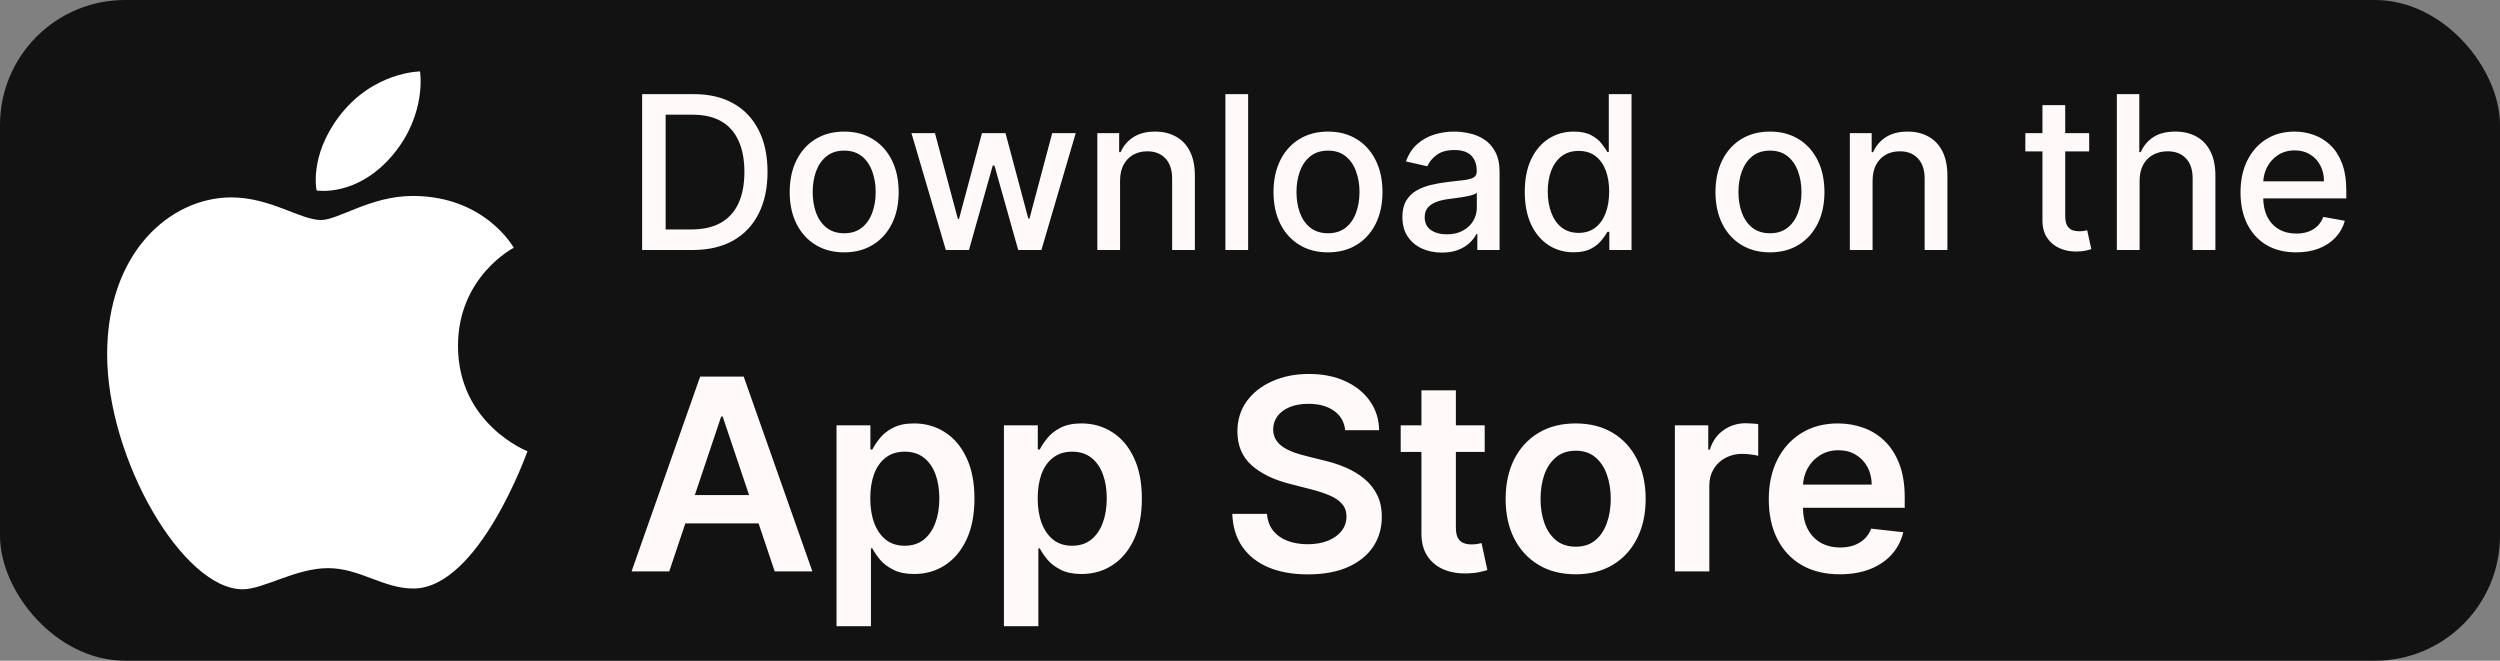 <svg width="140" height="37" viewBox="0 0 140 37" fill="none" xmlns="http://www.w3.org/2000/svg">
<rect x="0" y="0" width="140" height="37" fill="#808080" stroke="none"/>
<rect width="140" height="37" rx="7" fill="#121212"/>
<path d="M38.784 14H35.959V5.273H38.874C39.729 5.273 40.463 5.447 41.077 5.797C41.69 6.143 42.16 6.642 42.487 7.293C42.817 7.94 42.981 8.717 42.981 9.624C42.981 10.533 42.815 11.314 42.483 11.967C42.153 12.621 41.676 13.124 41.051 13.476C40.426 13.825 39.67 14 38.784 14ZM37.276 12.849H38.712C39.376 12.849 39.929 12.724 40.369 12.474C40.81 12.222 41.139 11.857 41.358 11.379C41.577 10.899 41.686 10.314 41.686 9.624C41.686 8.939 41.577 8.358 41.358 7.881C41.142 7.403 40.82 7.041 40.391 6.794C39.962 6.547 39.429 6.423 38.793 6.423H37.276V12.849ZM47.274 14.132C46.66 14.132 46.125 13.992 45.667 13.71C45.21 13.429 44.855 13.036 44.602 12.53C44.349 12.024 44.223 11.433 44.223 10.757C44.223 10.078 44.349 9.484 44.602 8.976C44.855 8.467 45.21 8.072 45.667 7.791C46.125 7.51 46.66 7.369 47.274 7.369C47.887 7.369 48.423 7.51 48.88 7.791C49.338 8.072 49.693 8.467 49.946 8.976C50.199 9.484 50.325 10.078 50.325 10.757C50.325 11.433 50.199 12.024 49.946 12.53C49.693 13.036 49.338 13.429 48.88 13.71C48.423 13.992 47.887 14.132 47.274 14.132ZM47.278 13.062C47.676 13.062 48.005 12.957 48.267 12.747C48.528 12.537 48.721 12.257 48.846 11.908C48.974 11.558 49.038 11.173 49.038 10.753C49.038 10.335 48.974 9.952 48.846 9.602C48.721 9.25 48.528 8.967 48.267 8.754C48.005 8.541 47.676 8.435 47.278 8.435C46.877 8.435 46.545 8.541 46.281 8.754C46.02 8.967 45.825 9.25 45.697 9.602C45.572 9.952 45.51 10.335 45.51 10.753C45.51 11.173 45.572 11.558 45.697 11.908C45.825 12.257 46.02 12.537 46.281 12.747C46.545 12.957 46.877 13.062 47.278 13.062ZM52.967 14L51.041 7.455H52.358L53.64 12.261H53.704L54.991 7.455H56.308L57.586 12.24H57.65L58.924 7.455H60.241L58.319 14H57.02L55.69 9.274H55.592L54.262 14H52.967ZM62.724 10.114V14H61.45V7.455H62.673V8.52H62.754C62.905 8.173 63.141 7.895 63.462 7.685C63.785 7.474 64.193 7.369 64.685 7.369C65.131 7.369 65.521 7.463 65.856 7.651C66.192 7.835 66.452 8.111 66.636 8.477C66.821 8.844 66.913 9.297 66.913 9.837V14H65.639V9.99C65.639 9.516 65.516 9.145 65.269 8.878C65.021 8.608 64.682 8.473 64.25 8.473C63.955 8.473 63.692 8.537 63.462 8.665C63.234 8.793 63.054 8.98 62.92 9.227C62.79 9.472 62.724 9.767 62.724 10.114ZM69.896 5.273V14H68.622V5.273H69.896ZM74.368 14.132C73.754 14.132 73.218 13.992 72.761 13.71C72.304 13.429 71.948 13.036 71.696 12.53C71.443 12.024 71.316 11.433 71.316 10.757C71.316 10.078 71.443 9.484 71.696 8.976C71.948 8.467 72.304 8.072 72.761 7.791C73.218 7.51 73.754 7.369 74.368 7.369C74.981 7.369 75.517 7.51 75.974 7.791C76.431 8.072 76.787 8.467 77.039 8.976C77.292 9.484 77.419 10.078 77.419 10.757C77.419 11.433 77.292 12.024 77.039 12.53C76.787 13.036 76.431 13.429 75.974 13.71C75.517 13.992 74.981 14.132 74.368 14.132ZM74.372 13.062C74.769 13.062 75.099 12.957 75.36 12.747C75.622 12.537 75.815 12.257 75.94 11.908C76.068 11.558 76.132 11.173 76.132 10.753C76.132 10.335 76.068 9.952 75.94 9.602C75.815 9.25 75.622 8.967 75.36 8.754C75.099 8.541 74.769 8.435 74.372 8.435C73.971 8.435 73.639 8.541 73.375 8.754C73.113 8.967 72.919 9.25 72.791 9.602C72.666 9.952 72.603 10.335 72.603 10.753C72.603 11.173 72.666 11.558 72.791 11.908C72.919 12.257 73.113 12.537 73.375 12.747C73.639 12.957 73.971 13.062 74.372 13.062ZM80.746 14.145C80.331 14.145 79.956 14.068 79.621 13.915C79.285 13.758 79.02 13.533 78.824 13.237C78.631 12.942 78.534 12.579 78.534 12.151C78.534 11.781 78.605 11.477 78.747 11.239C78.889 11 79.081 10.811 79.322 10.672C79.564 10.533 79.834 10.428 80.132 10.357C80.43 10.286 80.734 10.232 81.044 10.195C81.436 10.149 81.754 10.112 81.999 10.084C82.243 10.053 82.421 10.003 82.531 9.935C82.642 9.866 82.697 9.756 82.697 9.602V9.572C82.697 9.2 82.592 8.912 82.382 8.707C82.175 8.503 81.865 8.401 81.453 8.401C81.024 8.401 80.686 8.496 80.439 8.686C80.195 8.874 80.026 9.082 79.932 9.312L78.734 9.04C78.876 8.642 79.084 8.321 79.356 8.077C79.632 7.83 79.949 7.651 80.307 7.54C80.665 7.426 81.041 7.369 81.436 7.369C81.697 7.369 81.974 7.401 82.267 7.463C82.562 7.523 82.838 7.634 83.094 7.795C83.352 7.957 83.564 8.189 83.729 8.49C83.894 8.788 83.976 9.176 83.976 9.653V14H82.731V13.105H82.68C82.598 13.27 82.474 13.432 82.31 13.591C82.145 13.75 81.933 13.882 81.675 13.987C81.416 14.092 81.106 14.145 80.746 14.145ZM81.023 13.122C81.375 13.122 81.676 13.053 81.926 12.913C82.179 12.774 82.371 12.592 82.501 12.368C82.635 12.141 82.702 11.898 82.702 11.639V10.796C82.656 10.841 82.568 10.883 82.438 10.923C82.31 10.96 82.163 10.993 81.999 11.021C81.834 11.047 81.673 11.071 81.517 11.094C81.361 11.114 81.23 11.131 81.125 11.145C80.878 11.176 80.652 11.229 80.447 11.303C80.246 11.376 80.084 11.483 79.962 11.622C79.842 11.758 79.783 11.94 79.783 12.168C79.783 12.483 79.899 12.722 80.132 12.883C80.365 13.043 80.662 13.122 81.023 13.122ZM88.123 14.128C87.595 14.128 87.123 13.993 86.709 13.723C86.296 13.45 85.973 13.062 85.737 12.56C85.504 12.054 85.387 11.447 85.387 10.74C85.387 10.033 85.505 9.428 85.741 8.925C85.98 8.422 86.306 8.037 86.721 7.77C87.136 7.503 87.606 7.369 88.132 7.369C88.538 7.369 88.865 7.438 89.112 7.574C89.362 7.707 89.555 7.864 89.691 8.043C89.831 8.222 89.939 8.379 90.015 8.516H90.092V5.273H91.366V14H90.122V12.982H90.015C89.939 13.121 89.828 13.28 89.683 13.459C89.541 13.638 89.345 13.794 89.095 13.928C88.845 14.061 88.521 14.128 88.123 14.128ZM88.404 13.041C88.771 13.041 89.081 12.945 89.334 12.751C89.589 12.555 89.782 12.284 89.913 11.938C90.046 11.591 90.113 11.188 90.113 10.727C90.113 10.273 90.048 9.875 89.917 9.534C89.787 9.193 89.595 8.928 89.342 8.737C89.089 8.547 88.777 8.452 88.404 8.452C88.021 8.452 87.701 8.551 87.446 8.75C87.19 8.949 86.997 9.22 86.866 9.564C86.738 9.908 86.674 10.296 86.674 10.727C86.674 11.165 86.74 11.558 86.87 11.908C87.001 12.257 87.194 12.534 87.45 12.739C87.709 12.94 88.027 13.041 88.404 13.041ZM99.118 14.132C98.504 14.132 97.968 13.992 97.511 13.71C97.054 13.429 96.698 13.036 96.446 12.53C96.193 12.024 96.066 11.433 96.066 10.757C96.066 10.078 96.193 9.484 96.446 8.976C96.698 8.467 97.054 8.072 97.511 7.791C97.968 7.51 98.504 7.369 99.118 7.369C99.731 7.369 100.267 7.51 100.724 7.791C101.181 8.072 101.537 8.467 101.789 8.976C102.042 9.484 102.169 10.078 102.169 10.757C102.169 11.433 102.042 12.024 101.789 12.53C101.537 13.036 101.181 13.429 100.724 13.71C100.267 13.992 99.731 14.132 99.118 14.132ZM99.122 13.062C99.519 13.062 99.849 12.957 100.11 12.747C100.372 12.537 100.565 12.257 100.69 11.908C100.818 11.558 100.882 11.173 100.882 10.753C100.882 10.335 100.818 9.952 100.69 9.602C100.565 9.25 100.372 8.967 100.11 8.754C99.849 8.541 99.519 8.435 99.122 8.435C98.721 8.435 98.389 8.541 98.125 8.754C97.863 8.967 97.669 9.25 97.541 9.602C97.416 9.952 97.353 10.335 97.353 10.753C97.353 11.173 97.416 11.558 97.541 11.908C97.669 12.257 97.863 12.537 98.125 12.747C98.389 12.957 98.721 13.062 99.122 13.062ZM104.865 10.114V14H103.591V7.455H104.814V8.52H104.895C105.045 8.173 105.281 7.895 105.602 7.685C105.926 7.474 106.334 7.369 106.825 7.369C107.271 7.369 107.662 7.463 107.997 7.651C108.332 7.835 108.592 8.111 108.777 8.477C108.962 8.844 109.054 9.297 109.054 9.837V14H107.78V9.99C107.78 9.516 107.656 9.145 107.409 8.878C107.162 8.608 106.822 8.473 106.391 8.473C106.095 8.473 105.832 8.537 105.602 8.665C105.375 8.793 105.195 8.98 105.061 9.227C104.93 9.472 104.865 9.767 104.865 10.114ZM116.994 7.455V8.477H113.419V7.455H116.994ZM114.377 5.886H115.652V12.078C115.652 12.325 115.689 12.511 115.762 12.636C115.836 12.758 115.931 12.842 116.048 12.888C116.167 12.93 116.297 12.952 116.436 12.952C116.538 12.952 116.627 12.945 116.704 12.93C116.781 12.916 116.841 12.905 116.883 12.896L117.113 13.949C117.039 13.977 116.934 14.006 116.798 14.034C116.662 14.065 116.491 14.082 116.287 14.085C115.951 14.091 115.639 14.031 115.349 13.906C115.059 13.781 114.825 13.588 114.646 13.327C114.467 13.065 114.377 12.737 114.377 12.342V5.886ZM119.818 10.114V14H118.544V5.273H119.801V8.52H119.882C120.036 8.168 120.27 7.888 120.585 7.68C120.901 7.473 121.313 7.369 121.821 7.369C122.27 7.369 122.662 7.462 122.997 7.646C123.335 7.831 123.597 8.107 123.781 8.473C123.969 8.837 124.062 9.291 124.062 9.837V14H122.788V9.99C122.788 9.51 122.665 9.138 122.418 8.874C122.17 8.607 121.827 8.473 121.386 8.473C121.085 8.473 120.815 8.537 120.577 8.665C120.341 8.793 120.155 8.98 120.018 9.227C119.885 9.472 119.818 9.767 119.818 10.114ZM128.584 14.132C127.939 14.132 127.384 13.994 126.918 13.719C126.455 13.44 126.097 13.05 125.844 12.547C125.594 12.041 125.469 11.449 125.469 10.77C125.469 10.099 125.594 9.509 125.844 8.997C126.097 8.486 126.449 8.087 126.901 7.8C127.355 7.513 127.886 7.369 128.494 7.369C128.864 7.369 129.222 7.43 129.568 7.553C129.915 7.675 130.226 7.866 130.501 8.128C130.777 8.389 130.994 8.729 131.153 9.146C131.313 9.561 131.392 10.065 131.392 10.659V11.111H126.189V10.156H130.143C130.143 9.821 130.075 9.524 129.939 9.266C129.803 9.004 129.611 8.798 129.364 8.648C129.119 8.497 128.832 8.422 128.503 8.422C128.145 8.422 127.832 8.51 127.565 8.686C127.301 8.859 127.097 9.087 126.952 9.368C126.81 9.646 126.739 9.949 126.739 10.276V11.021C126.739 11.459 126.815 11.831 126.969 12.138C127.125 12.445 127.342 12.679 127.621 12.841C127.899 13 128.224 13.079 128.597 13.079C128.838 13.079 129.058 13.046 129.257 12.977C129.456 12.906 129.628 12.801 129.773 12.662C129.918 12.523 130.028 12.351 130.105 12.146L131.311 12.364C131.214 12.719 131.041 13.03 130.791 13.297C130.544 13.561 130.233 13.767 129.858 13.915C129.486 14.06 129.061 14.132 128.584 14.132ZM37.477 32H35.367L39.208 21.091H41.648L45.494 32H43.384L40.471 23.328H40.385L37.477 32ZM37.546 27.723H43.299V29.31H37.546V27.723ZM46.845 35.068V23.818H48.742V25.171H48.853C48.953 24.972 49.093 24.761 49.274 24.537C49.455 24.31 49.7 24.116 50.009 23.957C50.318 23.793 50.712 23.712 51.192 23.712C51.824 23.712 52.394 23.873 52.902 24.196C53.413 24.516 53.818 24.99 54.116 25.619C54.418 26.244 54.569 27.011 54.569 27.92C54.569 28.818 54.422 29.582 54.127 30.21C53.832 30.839 53.431 31.318 52.923 31.648C52.415 31.979 51.84 32.144 51.197 32.144C50.728 32.144 50.34 32.066 50.031 31.909C49.722 31.753 49.473 31.565 49.285 31.345C49.1 31.121 48.956 30.91 48.853 30.711H48.773V35.068H46.845ZM48.736 27.909C48.736 28.438 48.811 28.902 48.96 29.299C49.113 29.697 49.331 30.008 49.615 30.232C49.903 30.452 50.251 30.562 50.659 30.562C51.085 30.562 51.442 30.448 51.73 30.221C52.017 29.99 52.234 29.676 52.38 29.278C52.529 28.877 52.603 28.421 52.603 27.909C52.603 27.401 52.531 26.95 52.385 26.556C52.239 26.162 52.023 25.853 51.735 25.629C51.447 25.405 51.089 25.294 50.659 25.294C50.247 25.294 49.898 25.402 49.61 25.619C49.322 25.835 49.104 26.139 48.955 26.529C48.809 26.92 48.736 27.38 48.736 27.909ZM56.22 35.068V23.818H58.117V25.171H58.228C58.328 24.972 58.468 24.761 58.649 24.537C58.83 24.31 59.075 24.116 59.384 23.957C59.693 23.793 60.087 23.712 60.567 23.712C61.199 23.712 61.769 23.873 62.277 24.196C62.788 24.516 63.193 24.99 63.491 25.619C63.793 26.244 63.944 27.011 63.944 27.92C63.944 28.818 63.797 29.582 63.502 30.21C63.207 30.839 62.806 31.318 62.298 31.648C61.79 31.979 61.215 32.144 60.572 32.144C60.103 32.144 59.715 32.066 59.406 31.909C59.097 31.753 58.848 31.565 58.66 31.345C58.475 31.121 58.331 30.91 58.228 30.711H58.148V35.068H56.22ZM58.111 27.909C58.111 28.438 58.186 28.902 58.335 29.299C58.488 29.697 58.706 30.008 58.99 30.232C59.278 30.452 59.626 30.562 60.034 30.562C60.46 30.562 60.817 30.448 61.105 30.221C61.392 29.99 61.609 29.676 61.755 29.278C61.904 28.877 61.978 28.421 61.978 27.909C61.978 27.401 61.906 26.95 61.76 26.556C61.614 26.162 61.398 25.853 61.11 25.629C60.822 25.405 60.464 25.294 60.034 25.294C59.622 25.294 59.273 25.402 58.985 25.619C58.697 25.835 58.479 26.139 58.33 26.529C58.184 26.92 58.111 27.38 58.111 27.909ZM75.33 24.09C75.28 23.625 75.071 23.262 74.701 23.003C74.335 22.744 73.86 22.614 73.274 22.614C72.862 22.614 72.508 22.677 72.214 22.801C71.919 22.925 71.693 23.094 71.537 23.307C71.381 23.52 71.301 23.763 71.297 24.037C71.297 24.264 71.349 24.461 71.452 24.628C71.558 24.795 71.702 24.937 71.883 25.054C72.064 25.168 72.265 25.264 72.485 25.342C72.706 25.42 72.927 25.485 73.151 25.539L74.174 25.794C74.586 25.89 74.982 26.02 75.362 26.183C75.745 26.347 76.088 26.553 76.39 26.801C76.695 27.05 76.937 27.35 77.114 27.701C77.292 28.053 77.381 28.465 77.381 28.937C77.381 29.576 77.217 30.139 76.891 30.626C76.564 31.109 76.091 31.487 75.474 31.76C74.859 32.03 74.115 32.165 73.242 32.165C72.393 32.165 71.656 32.034 71.031 31.771C70.41 31.508 69.923 31.125 69.572 30.62C69.224 30.116 69.035 29.502 69.007 28.777H70.951C70.98 29.157 71.097 29.473 71.303 29.726C71.509 29.978 71.777 30.166 72.107 30.29C72.441 30.414 72.814 30.477 73.226 30.477C73.656 30.477 74.032 30.413 74.355 30.285C74.682 30.153 74.937 29.972 75.122 29.741C75.307 29.507 75.401 29.234 75.404 28.921C75.401 28.637 75.317 28.403 75.154 28.218C74.991 28.03 74.762 27.874 74.467 27.749C74.176 27.621 73.835 27.508 73.444 27.408L72.203 27.089C71.305 26.858 70.594 26.508 70.072 26.039C69.554 25.567 69.295 24.94 69.295 24.159C69.295 23.516 69.469 22.953 69.817 22.471C70.168 21.988 70.646 21.613 71.25 21.347C71.853 21.077 72.537 20.942 73.3 20.942C74.075 20.942 74.753 21.077 75.335 21.347C75.921 21.613 76.381 21.984 76.715 22.46C77.049 22.932 77.221 23.476 77.231 24.09H75.33ZM83.143 23.818V25.31H78.439V23.818H83.143ZM79.6 21.858H81.529V29.539C81.529 29.798 81.568 29.997 81.646 30.136C81.728 30.271 81.834 30.363 81.966 30.413C82.097 30.462 82.243 30.487 82.402 30.487C82.523 30.487 82.633 30.478 82.733 30.461C82.836 30.443 82.914 30.427 82.967 30.413L83.292 31.92C83.189 31.956 83.041 31.995 82.85 32.037C82.662 32.08 82.431 32.105 82.157 32.112C81.674 32.126 81.239 32.053 80.852 31.893C80.465 31.73 80.158 31.478 79.931 31.137C79.707 30.796 79.597 30.37 79.6 29.859V21.858ZM88.236 32.16C87.437 32.16 86.745 31.984 86.159 31.633C85.573 31.281 85.118 30.789 84.795 30.157C84.476 29.525 84.316 28.786 84.316 27.941C84.316 27.096 84.476 26.355 84.795 25.72C85.118 25.084 85.573 24.591 86.159 24.239C86.745 23.887 87.437 23.712 88.236 23.712C89.035 23.712 89.728 23.887 90.314 24.239C90.9 24.591 91.353 25.084 91.672 25.72C91.995 26.355 92.157 27.096 92.157 27.941C92.157 28.786 91.995 29.525 91.672 30.157C91.353 30.789 90.9 31.281 90.314 31.633C89.728 31.984 89.035 32.16 88.236 32.16ZM88.247 30.615C88.68 30.615 89.043 30.496 89.334 30.258C89.625 30.017 89.841 29.694 89.984 29.289C90.129 28.884 90.202 28.433 90.202 27.936C90.202 27.435 90.129 26.982 89.984 26.577C89.841 26.169 89.625 25.844 89.334 25.603C89.043 25.361 88.68 25.24 88.247 25.24C87.803 25.24 87.434 25.361 87.139 25.603C86.848 25.844 86.629 26.169 86.484 26.577C86.342 26.982 86.271 27.435 86.271 27.936C86.271 28.433 86.342 28.884 86.484 29.289C86.629 29.694 86.848 30.017 87.139 30.258C87.434 30.496 87.803 30.615 88.247 30.615ZM93.793 32V23.818H95.663V25.182H95.748C95.897 24.709 96.153 24.346 96.515 24.09C96.881 23.831 97.299 23.701 97.767 23.701C97.874 23.701 97.993 23.706 98.124 23.717C98.259 23.724 98.371 23.736 98.46 23.754V25.528C98.378 25.5 98.248 25.475 98.071 25.453C97.897 25.429 97.728 25.416 97.565 25.416C97.213 25.416 96.897 25.492 96.617 25.645C96.34 25.794 96.121 26.002 95.962 26.268C95.802 26.535 95.722 26.842 95.722 27.19V32H93.793ZM103.026 32.16C102.206 32.16 101.497 31.989 100.901 31.648C100.308 31.304 99.851 30.817 99.532 30.189C99.212 29.557 99.052 28.813 99.052 27.957C99.052 27.115 99.212 26.377 99.532 25.741C99.855 25.102 100.306 24.605 100.885 24.25C101.464 23.891 102.144 23.712 102.925 23.712C103.429 23.712 103.905 23.793 104.352 23.957C104.803 24.116 105.201 24.365 105.546 24.702C105.894 25.04 106.167 25.47 106.366 25.991C106.565 26.51 106.664 27.128 106.664 27.845V28.436H99.958V27.137H104.816C104.812 26.767 104.732 26.439 104.576 26.151C104.42 25.86 104.201 25.631 103.921 25.464C103.644 25.297 103.321 25.214 102.951 25.214C102.557 25.214 102.211 25.31 101.913 25.501C101.614 25.69 101.382 25.938 101.215 26.247C101.052 26.553 100.968 26.888 100.965 27.254V28.389C100.965 28.864 101.052 29.273 101.226 29.614C101.4 29.951 101.643 30.21 101.955 30.391C102.268 30.569 102.634 30.658 103.053 30.658C103.333 30.658 103.587 30.619 103.814 30.541C104.042 30.459 104.239 30.34 104.406 30.184C104.573 30.027 104.699 29.834 104.784 29.603L106.584 29.805C106.471 30.281 106.254 30.697 105.934 31.052C105.618 31.403 105.214 31.677 104.72 31.872C104.226 32.064 103.662 32.16 103.026 32.16Z" fill="#FFF9F9"/>
<path d="M18.987 6.524C20.884 4.012 23.521 4 23.521 4C23.521 4 23.914 6.361 22.029 8.636C20.017 11.064 17.73 10.667 17.73 10.667C17.73 10.667 17.3 8.757 18.987 6.524V6.524ZM17.971 12.321C18.947 12.321 20.758 10.973 23.116 10.973C27.174 10.973 28.77 13.874 28.77 13.874C28.77 13.874 25.648 15.477 25.648 19.368C25.648 23.758 29.538 25.27 29.538 25.27C29.538 25.27 26.819 32.957 23.146 32.957C21.459 32.957 20.148 31.816 18.37 31.816C16.559 31.816 14.761 33 13.591 33C10.237 33 6 25.708 6 19.846C6 14.079 9.586 11.054 12.95 11.054C15.137 11.054 16.834 12.321 17.971 12.321V12.321Z" fill="white"/>
</svg>
